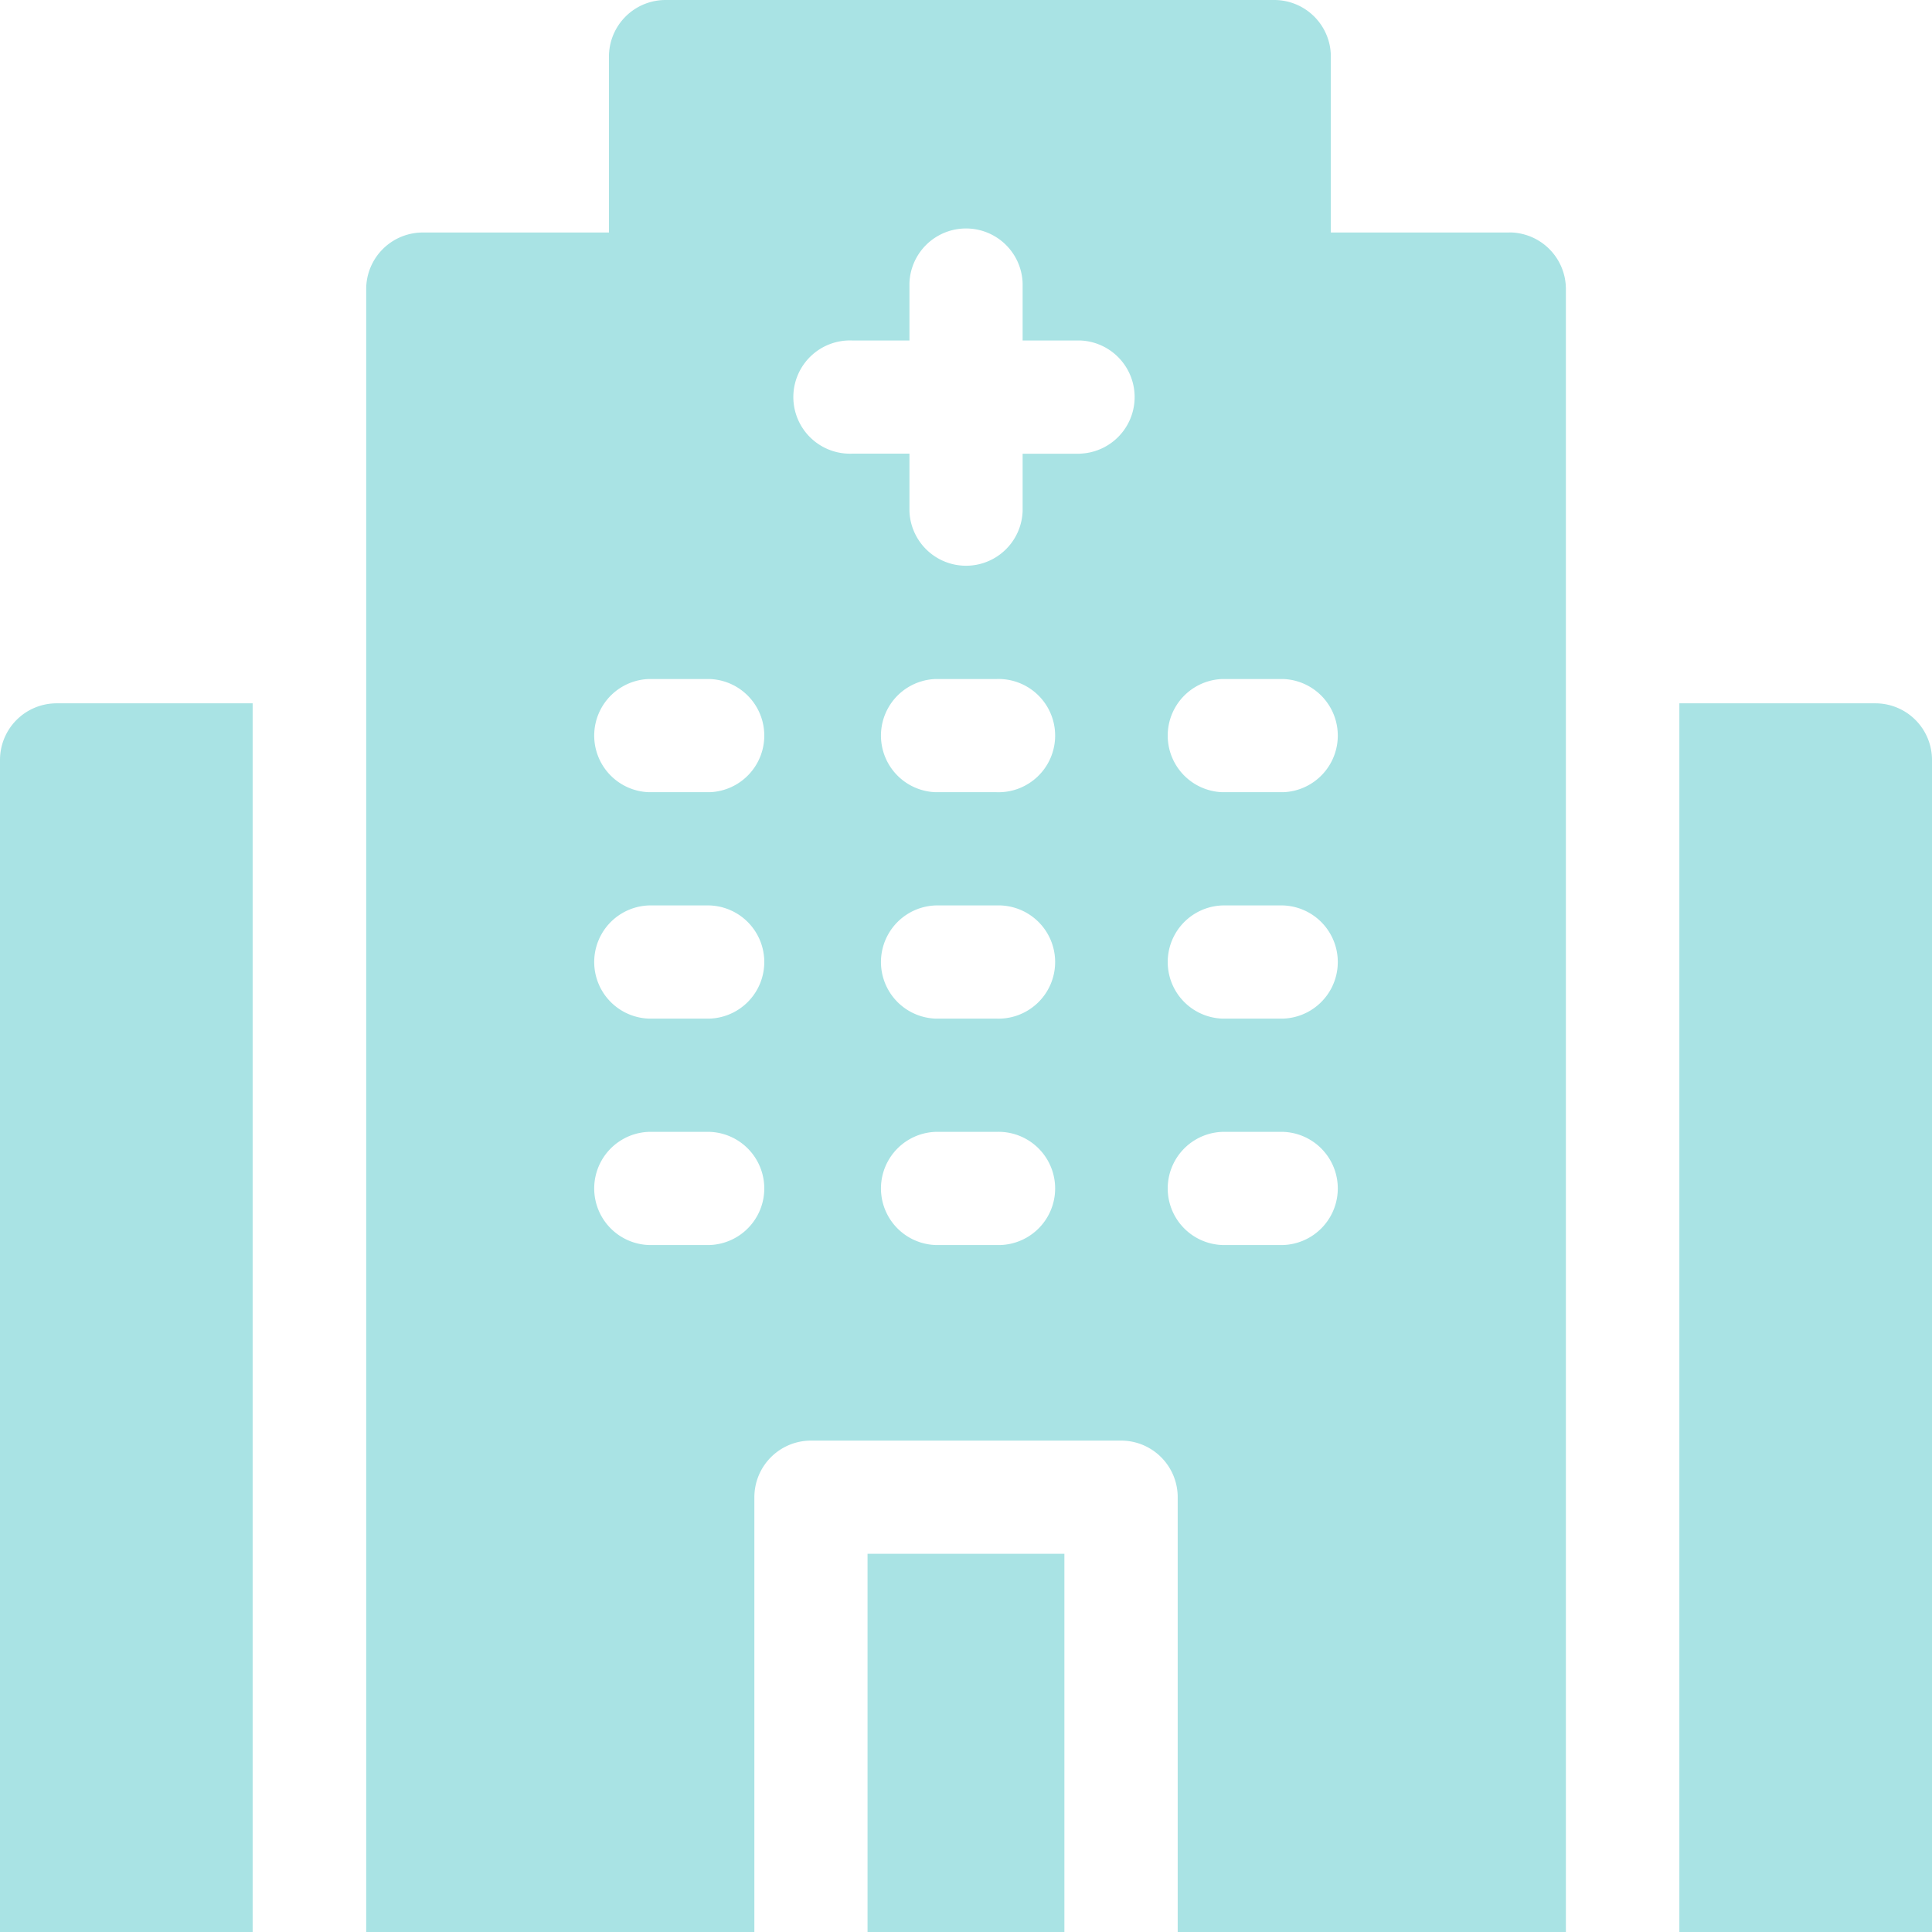 <svg xmlns="http://www.w3.org/2000/svg" width="26" height="26" viewBox="0 0 26 26">
  <g id="hospital" transform="translate(0)">
    <g id="Group_17" data-name="Group 17" transform="translate(0 9.465)">
      <path id="Path_36" data-name="Path 36" d="M3.4,186.392H.762a.762.762,0,0,0-.762.762v15.773H3.4Z" transform="translate(0 -186.392)" fill="#a9e3e4"/>
      <path id="Path_37" data-name="Path 37" d="M447.6,186.392h-2.643v16.535h3.4V187.154A.762.762,0,0,0,447.6,186.392Z" transform="translate(-422.357 -186.392)" fill="#a9e3e4"/>
    </g>
    <g id="Group_18" data-name="Group 18" transform="translate(4.928)">
      <path id="Path_38" data-name="Path 38" d="M0,0H5.09V2.649H0Z" transform="translate(9.396 20.91) rotate(90)" fill="#a9e3e4"/>
      <path id="Path_39" data-name="Path 39" d="M112.43,3.129h-2.4V.762A.762.762,0,0,0,109.27,0h-8.193a.762.762,0,0,0-.762.762V3.129H97.81a.762.762,0,0,0-.762.762V26h5.224V20.149a.762.762,0,0,1,.762-.762h4.173a.762.762,0,0,1,.762.762V26h5.224V3.89a.762.762,0,0,0-.762-.762ZM101.671,16.755h-.82a.762.762,0,0,1,0-1.523h.82a.762.762,0,0,1,0,1.523Zm0-3.047h-.82a.762.762,0,0,1,0-1.523h.82a.762.762,0,0,1,0,1.523Zm0-3.047h-.82a.762.762,0,0,1,0-1.523h.82a.762.762,0,0,1,0,1.523Zm3.859,6.094h-.82a.762.762,0,0,1,0-1.523h.82a.762.762,0,1,1,0,1.523Zm0-3.047h-.82a.762.762,0,0,1,0-1.523h.82a.762.762,0,1,1,0,1.523Zm0-3.047h-.82a.762.762,0,0,1,0-1.523h.82a.762.762,0,1,1,0,1.523Zm1.125-4.555h-.773v.773a.762.762,0,0,1-1.523,0V6.105h-.773a.762.762,0,1,1,0-1.523h.773V3.809a.762.762,0,0,1,1.523,0v.773h.773a.762.762,0,0,1,0,1.523Zm2.734,10.649h-.82a.762.762,0,0,1,0-1.523h.82a.762.762,0,0,1,0,1.523Zm0-3.047h-.82a.762.762,0,0,1,0-1.523h.82a.762.762,0,0,1,0,1.523Zm0-3.047h-.82a.762.762,0,0,1,0-1.523h.82a.762.762,0,0,1,0,1.523Z" transform="translate(-97.048)" fill="#a9e3e4"/>
    </g>
  </g>
</svg>
